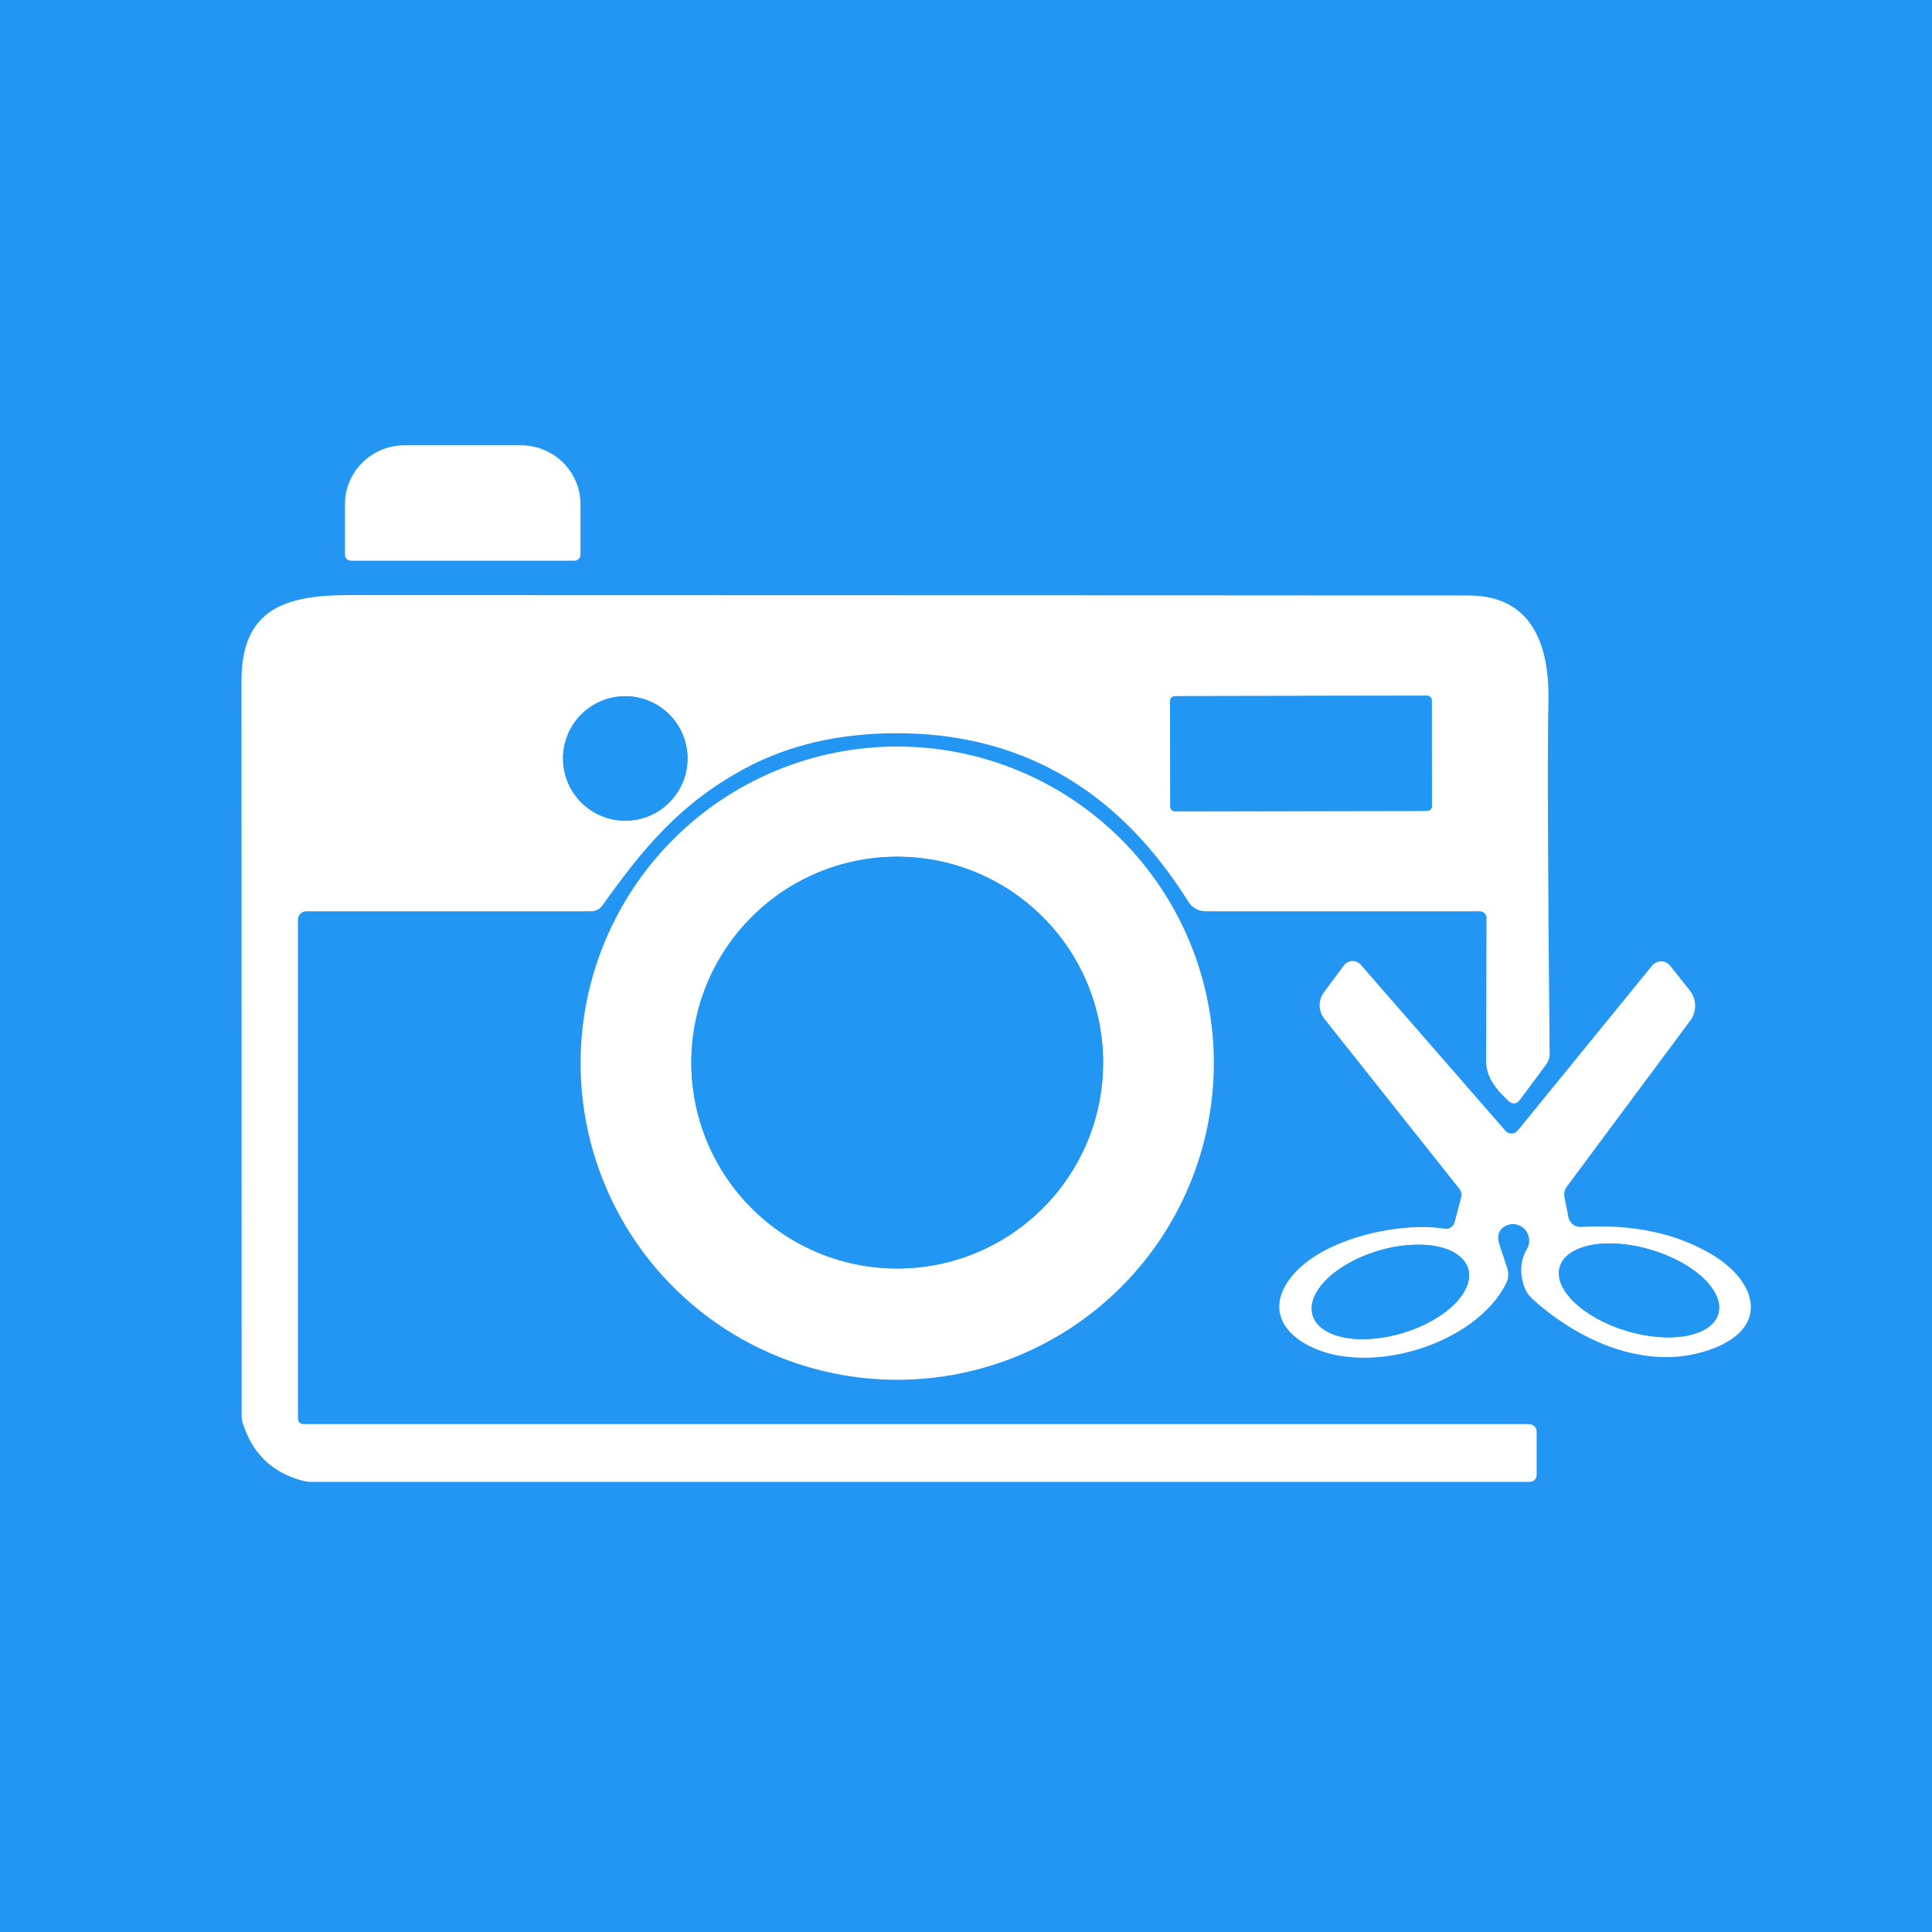 <svg width="256" height="256" viewBox="0 0 256 256" fill="none" xmlns="http://www.w3.org/2000/svg">
<rect width="256" height="256" fill="#2396F3"/>
<path d="M46.493 74.292C46.286 74.292 46.087 74.21 45.941 74.064C45.794 73.917 45.712 73.718 45.712 73.511V66.791C45.712 64.725 46.547 62.743 48.032 61.282C49.517 59.821 51.531 59 53.631 59H68.996C71.096 59 73.11 59.821 74.595 61.282C76.08 62.743 76.914 64.725 76.914 66.791V73.511C76.914 73.718 76.832 73.917 76.686 74.064C76.539 74.21 76.34 74.292 76.133 74.292H46.493ZM196.964 121.658C196.966 121.54 196.945 121.422 196.901 121.312C196.858 121.202 196.793 121.102 196.71 121.017C196.627 120.933 196.528 120.865 196.419 120.82C196.31 120.774 196.192 120.75 196.074 120.75H159.75C159.289 120.749 158.837 120.632 158.437 120.41C158.036 120.187 157.701 119.867 157.462 119.479C148.102 104.514 135.129 97.073 118.541 97.158C111.034 97.194 104.423 98.75 98.708 101.826C90.172 106.421 85.269 112.323 79.802 120.006C79.633 120.236 79.413 120.423 79.157 120.553C78.901 120.682 78.618 120.75 78.331 120.75H40.591C40.297 120.75 40.015 120.869 39.807 121.08C39.599 121.291 39.483 121.578 39.483 121.876V187.985C39.483 188.173 39.557 188.353 39.69 188.486C39.823 188.619 40.003 188.694 40.191 188.694H202.594C202.864 188.694 203.122 188.801 203.313 188.991C203.504 189.182 203.611 189.441 203.611 189.711V195.468C203.611 195.704 203.517 195.93 203.35 196.097C203.184 196.264 202.957 196.358 202.721 196.358H41.317C40.895 196.358 40.474 196.303 40.064 196.194C36.08 195.129 33.459 192.616 32.2 188.657C32.08 188.308 32.018 187.946 32.018 187.586C32.018 185.673 32.012 153.23 32 90.257C31.982 80.849 37.539 78.851 46.257 78.851C143.931 78.875 193.392 78.893 194.639 78.905C202.83 78.924 205.355 85.207 205.173 93.017C205.04 99.107 205.094 114.648 205.336 139.638C205.337 140.157 205.171 140.661 204.864 141.073L201.304 145.85C201.233 145.947 201.143 146.028 201.039 146.088C200.935 146.148 200.82 146.187 200.701 146.2C200.581 146.214 200.46 146.203 200.345 146.167C200.231 146.132 200.124 146.073 200.033 145.995C197.951 144.179 196.915 142.417 196.927 140.71C196.94 129.232 196.952 122.881 196.964 121.658ZM189.705 92.805C189.705 92.724 189.689 92.644 189.658 92.569C189.626 92.494 189.581 92.426 189.523 92.369C189.466 92.312 189.398 92.266 189.323 92.235C189.248 92.204 189.168 92.189 189.087 92.189L155.669 92.247C155.588 92.247 155.507 92.263 155.433 92.295C155.358 92.326 155.29 92.371 155.232 92.429C155.175 92.486 155.13 92.554 155.099 92.629C155.068 92.704 155.052 92.785 155.052 92.866L155.077 106.887C155.077 106.968 155.093 107.048 155.124 107.123C155.155 107.198 155.201 107.266 155.258 107.323C155.316 107.38 155.384 107.426 155.459 107.456C155.534 107.487 155.614 107.503 155.695 107.503L189.113 107.445C189.194 107.445 189.274 107.428 189.349 107.397C189.424 107.366 189.492 107.32 189.549 107.263C189.607 107.206 189.652 107.137 189.683 107.062C189.714 106.987 189.73 106.907 189.729 106.826L189.705 92.805ZM91.099 100.5C91.099 98.313 90.23 96.216 88.684 94.669C87.137 93.123 85.04 92.254 82.853 92.254C80.666 92.254 78.569 93.123 77.023 94.669C75.476 96.216 74.608 98.313 74.608 100.5C74.608 102.687 75.476 104.784 77.023 106.33C78.569 107.876 80.666 108.745 82.853 108.745C85.04 108.745 87.137 107.876 88.684 106.33C90.23 104.784 91.099 102.687 91.099 100.5Z" fill="white"/>
<path d="M189.086 92.189L155.669 92.247C155.328 92.248 155.052 92.525 155.052 92.866L155.077 106.887C155.077 107.228 155.354 107.504 155.695 107.503L189.113 107.445C189.454 107.444 189.73 107.167 189.73 106.826L189.705 92.805C189.704 92.464 189.427 92.188 189.086 92.189Z" fill="#2196F3"/>
<path d="M82.853 108.745C87.407 108.745 91.098 105.054 91.098 100.5C91.098 95.946 87.407 92.254 82.853 92.254C78.299 92.254 74.607 95.946 74.607 100.5C74.607 105.054 78.299 108.745 82.853 108.745Z" fill="#2196F3"/>
<path d="M160.84 140.874C160.84 152.001 156.42 162.672 148.552 170.54C140.684 178.407 130.013 182.828 118.886 182.828C107.76 182.828 97.088 178.407 89.221 170.54C81.353 162.672 76.933 152.001 76.933 140.874C76.933 129.747 81.353 119.076 89.221 111.208C97.088 103.34 107.76 98.92 118.886 98.92C130.013 98.92 140.684 103.34 148.552 111.208C156.42 119.076 160.84 129.747 160.84 140.874ZM146.165 140.801C146.165 133.566 143.291 126.628 138.176 121.512C133.06 116.396 126.121 113.522 118.886 113.522C111.652 113.522 104.713 116.396 99.597 121.512C94.481 126.628 91.607 133.566 91.607 140.801C91.607 148.036 94.481 154.974 99.597 160.09C104.713 165.206 111.652 168.08 118.886 168.08C126.121 168.08 133.06 165.206 138.176 160.09C143.291 154.974 146.165 148.036 146.165 140.801Z" fill="white"/>
<path d="M118.886 168.08C133.952 168.08 146.165 155.867 146.165 140.801C146.165 125.735 133.952 113.522 118.886 113.522C103.82 113.522 91.607 125.735 91.607 140.801C91.607 155.867 103.82 168.08 118.886 168.08Z" fill="#2196F3"/>
<path d="M209.495 162.577C216.397 162.177 222.227 163.424 226.985 166.318C232.615 169.733 234.558 175.653 227.221 178.596C218.976 181.901 209.677 178.123 203.03 172.094C202.552 171.652 202.191 171.11 201.976 170.513C201.334 168.661 201.449 166.996 202.321 165.519C202.556 165.12 202.66 164.656 202.619 164.194C202.578 163.731 202.394 163.294 202.094 162.945C201.793 162.596 201.392 162.353 200.946 162.251C200.501 162.149 200.035 162.193 199.615 162.377C198.562 162.849 198.271 163.763 198.743 165.119C199.179 166.403 199.5 167.359 199.706 167.989C199.821 168.329 199.868 168.688 199.843 169.046C199.818 169.405 199.722 169.755 199.561 170.078C195.529 178.087 181.599 182.391 173.589 178.396C168.849 176.035 168.141 172.021 171.991 168.225C176.459 163.812 185.903 161.905 191.406 162.813C191.699 162.863 191.999 162.801 192.248 162.64C192.498 162.478 192.677 162.229 192.75 161.941L193.604 158.672C193.659 158.469 193.665 158.256 193.621 158.051C193.577 157.845 193.483 157.653 193.349 157.491L175.478 134.989C175.087 134.489 174.87 133.875 174.86 133.242C174.851 132.609 175.048 131.991 175.424 131.484L178.075 127.924C178.203 127.752 178.367 127.61 178.557 127.51C178.746 127.409 178.956 127.352 179.17 127.344C179.385 127.335 179.598 127.374 179.795 127.459C179.992 127.544 180.168 127.672 180.309 127.833L199.488 149.845C199.588 149.96 199.713 150.051 199.853 150.112C199.992 150.174 200.144 150.204 200.298 150.2C200.452 150.197 200.604 150.16 200.743 150.092C200.882 150.025 201.005 149.928 201.104 149.809L218.921 127.942C219.065 127.765 219.248 127.623 219.454 127.526C219.661 127.429 219.887 127.379 220.115 127.381C220.343 127.383 220.568 127.436 220.774 127.536C220.979 127.636 221.159 127.781 221.3 127.96L223.897 131.229C224.35 131.801 224.601 132.507 224.611 133.236C224.621 133.965 224.389 134.677 223.952 135.261L207.624 157.219C207.475 157.42 207.369 157.649 207.313 157.893C207.257 158.137 207.252 158.39 207.298 158.636L207.824 161.287C207.902 161.667 208.114 162.006 208.42 162.242C208.727 162.479 209.108 162.598 209.495 162.577ZM194.53 168.096C194.097 166.652 192.597 165.592 190.359 165.151C188.121 164.709 185.33 164.921 182.599 165.741C181.246 166.146 179.949 166.689 178.782 167.337C177.615 167.986 176.6 168.728 175.795 169.52C174.99 170.313 174.412 171.14 174.092 171.956C173.773 172.772 173.719 173.56 173.934 174.275C174.367 175.719 175.867 176.779 178.105 177.22C180.343 177.662 183.134 177.45 185.866 176.63C187.218 176.225 188.515 175.682 189.682 175.034C190.85 174.385 191.865 173.643 192.669 172.851C193.474 172.058 194.052 171.231 194.372 170.415C194.691 169.599 194.745 168.811 194.53 168.096ZM206.682 167.857C206.257 169.283 206.955 170.981 208.623 172.576C210.29 174.172 212.791 175.534 215.574 176.364C216.952 176.775 218.359 177.042 219.713 177.152C221.067 177.261 222.342 177.21 223.465 177.001C224.589 176.792 225.538 176.43 226.26 175.934C226.982 175.439 227.462 174.821 227.673 174.114C228.098 172.688 227.4 170.991 225.732 169.395C224.065 167.8 221.564 166.437 218.781 165.608C217.403 165.197 215.996 164.929 214.643 164.82C213.289 164.71 212.014 164.762 210.89 164.97C209.767 165.179 208.817 165.542 208.095 166.037C207.373 166.532 206.893 167.151 206.682 167.857Z" fill="white"/>
<path d="M185.866 176.631C191.554 174.924 195.433 171.103 194.531 168.096C193.629 165.089 188.287 164.035 182.599 165.741C176.911 167.447 173.032 171.268 173.934 174.275C174.837 177.283 180.179 178.337 185.866 176.631Z" fill="#2196F3"/>
<path d="M218.783 165.608C212.986 163.881 207.57 164.888 206.684 167.858C205.799 170.828 209.78 174.637 215.576 176.365C221.372 178.093 226.789 177.086 227.675 174.115C228.56 171.145 224.579 167.336 218.783 165.608Z" fill="#2196F3"/>
</svg>

